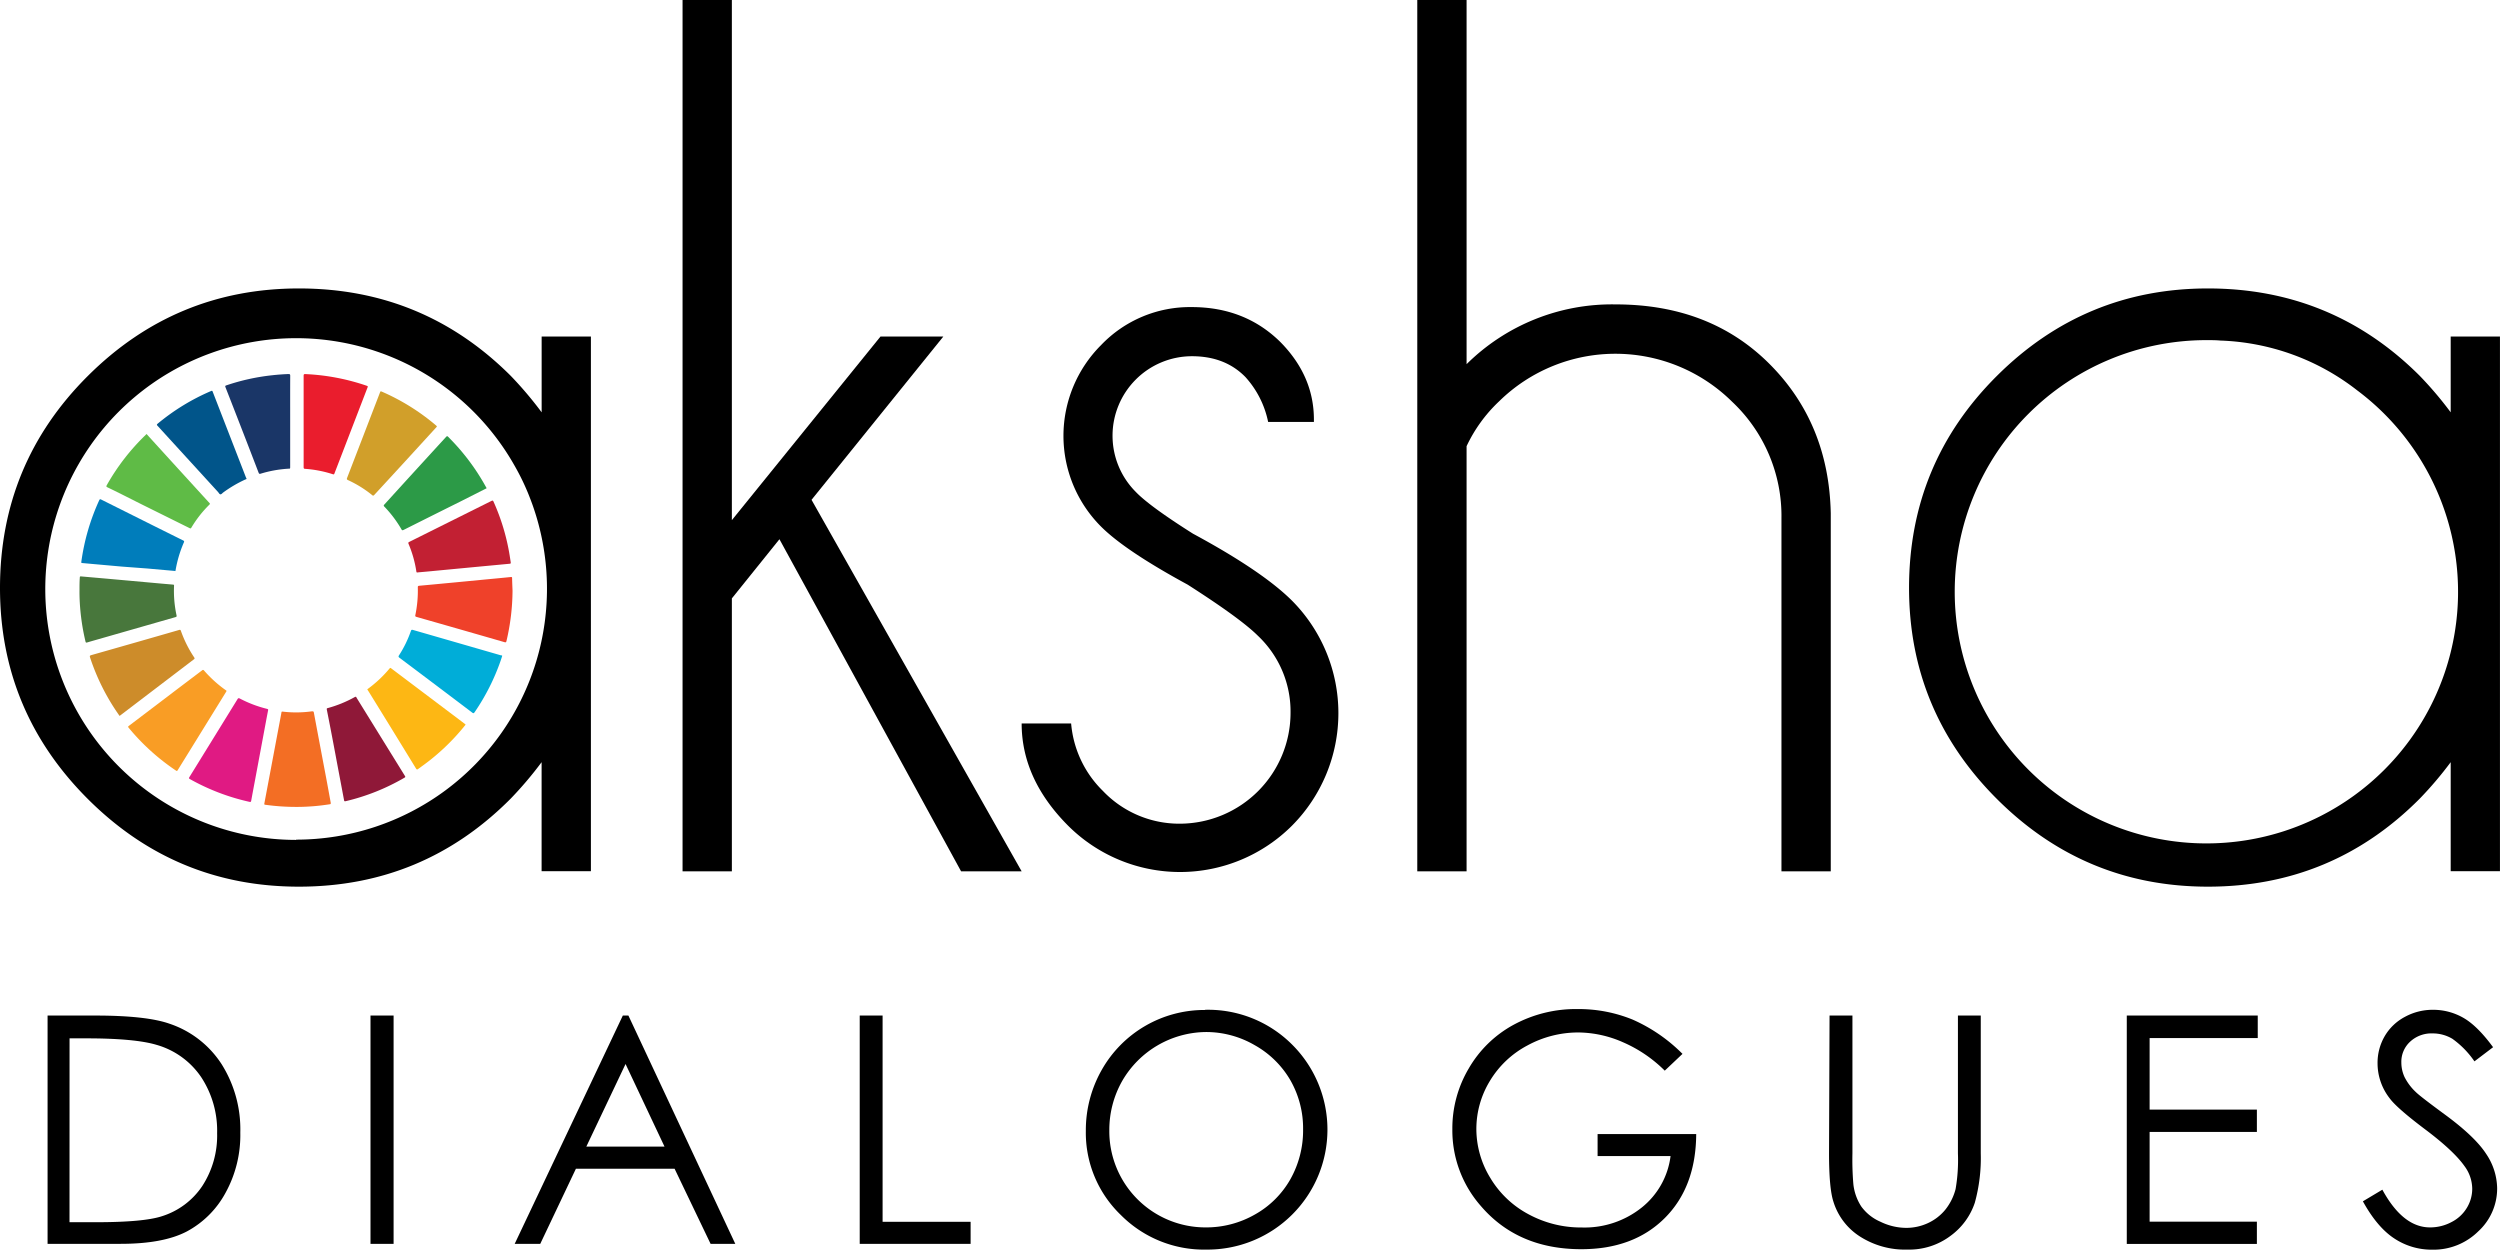 <svg xmlns="http://www.w3.org/2000/svg" viewBox="0 0 578.01 288.91"><defs><style>.cls-1{fill:#cd8c2a;}.cls-2{fill:#48773c;}.cls-3{fill:#f36e24;}.cls-4{fill:#e01a83;}.cls-5{fill:#007dbb;}.cls-6{fill:#d19f2a;}.cls-7{fill:#f99d25;}.cls-8{fill:#5fbb46;}.cls-9{fill:#1a3667;}.cls-10{fill:#fdb714;}.cls-11{fill:#8f1838;}.cls-12{fill:#2c9a47;}.cls-13{fill:#c22033;}.cls-14{fill:#ea1d2d;}.cls-15{fill:#ef412a;}.cls-16{fill:#01558a;}.cls-17{fill:#00add8;}.cls-18{fill:none;}</style></defs><title>aksha-dialogues-logo</title><g id="Layer_2" data-name="Layer 2"><g id="Layer_1-2" data-name="Layer 1"><path d="M218.11,77.8l-30.48,37.76,48.58,85.9h-14l-42-76.79-11,13.68v63.11h-11.4V0h11.4V120.26L203.58,77.8Z"/><path d="M327.68,0h11.4v84.2a47.72,47.72,0,0,1,34.48-13.82q21.79,0,35.54,13.75t14.18,34.55v82.77h-11.4V119.83A36.25,36.25,0,0,0,400.49,92.9a38.37,38.37,0,0,0-53.86-.14,34.19,34.19,0,0,0-7.55,10.4v98.3h-11.4Z"/><path d="M566.61,77.8V95.33a85,85,0,0,0-7.13-8.41q-20.22-20.23-49-20.23-28.5,0-48.8,20.23t-20.3,49q0,28.5,20.3,48.79T510.48,205q28.77,0,49-20.38a84.86,84.86,0,0,0,7.13-8.4v25.21H578V77.8ZM510.12,195a58.18,58.18,0,0,1,0-116.36c1.11,0,2.2,0,3.29.1A54.33,54.33,0,0,1,545,90.26,58.17,58.17,0,0,1,510.12,195Z"/><path d="M298.76,138.92q-6.84-6.84-22.94-15.53-10.12-6.4-13.25-9.69a18.38,18.38,0,0,1,13-31.34q7.7,0,12.4,4.84a22,22,0,0,1,5.23,10.36h10.58V97q0-10.12-7.83-18Q287.78,71,275.53,71a28.4,28.4,0,0,0-20.94,8.77,29.66,29.66,0,0,0,0,42q5.57,5.56,20,13.4,12.24,7.83,16.24,11.82a24.08,24.08,0,0,1,7.55,17.81,25.66,25.66,0,0,1-25.5,25.64A24.37,24.37,0,0,1,255,182.87a24.73,24.73,0,0,1-7.35-15.6H236.21q0,12.82,10.69,23.58a36.62,36.62,0,0,0,51.86,0,36.9,36.9,0,0,0,0-51.93Z"/><path d="M125.23,77.8V95.33a86.25,86.25,0,0,0-7.12-8.41q-20.23-20.23-49-20.23-28.5,0-48.8,20.23T0,135.93q0,28.5,20.3,48.79T69.1,205q28.77,0,49-20.38a86.13,86.13,0,0,0,7.12-8.4v25.21h11.4V77.8ZM68.47,194.19A58,58,0,1,1,118.59,107l.51.89.46.83a52.44,52.44,0,0,1,2.33,4.84l.06.13c.28.67.54,1.34.79,2l.33.89,0,0a58,58,0,0,1-54.62,77.55Z"/><path class="cls-1" d="M27.69,165.49c-.14,0-.17-.16-.24-.25A50.46,50.46,0,0,1,20.82,152c-.1-.32-.06-.43.27-.53q10.17-2.89,20.32-5.82c.25-.08.34,0,.42.22A27.27,27.27,0,0,0,44.9,152c.13.2.12.3-.07.44L27.91,165.33Z"/><path class="cls-2" d="M18.38,136.39c0-.85,0-1.85.07-2.85,0-.23.08-.3.31-.27l5.92.52,5.91.53,6.71.61,2.68.23c.21,0,.27.08.26.29a26.56,26.56,0,0,0,.58,6.83c.06.3-.06.35-.28.41l-17.8,5.1c-.87.25-1.73.49-2.59.75-.22.06-.32.05-.38-.21A51.22,51.22,0,0,1,18.43,139C18.39,138.14,18.37,137.34,18.38,136.39Z"/><path class="cls-3" d="M68.66,186.56a51,51,0,0,1-7.28-.49c-.28,0-.3-.13-.25-.37q1.56-8.26,3.11-16.53c.28-1.47.56-2.94.83-4.42,0-.21.12-.24.3-.22a26.3,26.3,0,0,0,6.75-.07c.27,0,.4,0,.45.32q1.44,7.69,2.9,15.39c.34,1.82.67,3.63,1,5.45,0,.24,0,.3-.23.33-1.25.19-2.49.35-3.75.45S69.78,186.57,68.66,186.56Z"/><path class="cls-4" d="M62,164.16c-.18.93-.36,1.85-.53,2.78L59,180.18c-.31,1.64-.62,3.29-.92,4.94-.05.25-.11.34-.4.27a50.34,50.34,0,0,1-13.77-5.26c-.25-.14-.26-.23-.12-.46q5.56-9,11.11-18c.17-.28.29-.3.58-.15a27.6,27.6,0,0,0,6.21,2.36C61.81,163.94,62,163.89,62,164.16Z"/><path class="cls-5" d="M40.36,132l-6.29-.56L28.19,131l-6.6-.59-2.54-.23c-.21,0-.28-.06-.25-.28a50.52,50.52,0,0,1,4.14-14.24c.13-.27.23-.28.48-.15l12,6,6.92,3.44c.23.11.29.2.17.46a27.79,27.79,0,0,0-1.92,6.46C40.56,132.05,40.56,132.05,40.36,132Z"/><path class="cls-6" d="M101,98.59c0,.12-.1.17-.16.24l-6.93,7.58c-2.46,2.68-4.91,5.35-7.36,8-.21.23-.33.24-.58,0A26.11,26.11,0,0,0,80.45,111c-.29-.13-.29-.27-.19-.53q3.81-9.88,7.61-19.77c.09-.24.17-.26.39-.16a50.26,50.26,0,0,1,12.61,7.87C100.93,98.48,101,98.54,101,98.59Z"/><path class="cls-7" d="M52.38,159.77l-.17.29-8.57,13.87c-.85,1.38-1.71,2.75-2.55,4.13-.13.21-.21.24-.42.09a51,51,0,0,1-10.94-9.91c-.17-.21-.11-.28.07-.42l11.46-8.7Q44,157.05,46.71,155c.18-.14.28-.16.44,0a28.42,28.42,0,0,0,5,4.54C52.24,159.6,52.35,159.64,52.38,159.77Z"/><path class="cls-8" d="M33.94,100.36a.92.92,0,0,0,.14.2l6.06,6.66,6.78,7.43,1.51,1.65c.14.14.12.22,0,.36A26.48,26.48,0,0,0,44.24,122c-.14.23-.25.19-.44.09l-10.08-5c-3-1.48-5.91-3-8.88-4.42-.28-.14-.3-.23-.15-.5a50.65,50.65,0,0,1,9-11.63A.56.56,0,0,1,33.94,100.36Z"/><path class="cls-9" d="M67.09,97.43v10.41c0,.61,0,.5-.53.53a27.53,27.53,0,0,0-6.3,1.15c-.28.09-.37,0-.47-.23Q56,99.41,52.13,89.53c-.09-.24-.08-.34.19-.43a49.57,49.57,0,0,1,10.61-2.34c1.25-.14,2.5-.23,3.76-.28.3,0,.41.06.41.39C67.08,90.39,67.09,93.91,67.09,97.43Z"/><path class="cls-10" d="M107.66,167.53c-.08.09-.13.17-.19.24a50.29,50.29,0,0,1-8,7.94c-.92.73-1.86,1.41-2.81,2.09-.23.16-.32.13-.47-.1Q90.87,169,85.48,160.28c-.15-.23-.29-.48-.45-.71s-.09-.22.06-.33a27.9,27.9,0,0,0,5-4.71c.15-.19.24-.08.36,0l5.69,4.29,11.22,8.46Z"/><path class="cls-11" d="M82.23,161.09c.14,0,.17.15.22.25l4.68,7.57,6.41,10.36c.24.39.24.39-.17.62a49.43,49.43,0,0,1-13.46,5.35c-.23.06-.32,0-.36-.22-.66-3.54-1.34-7.08-2-10.62s-1.31-6.92-2-10.38c0-.2,0-.26.2-.3a27.9,27.9,0,0,0,6.28-2.56Z"/><path class="cls-12" d="M112.49,112.81c0,.16-.16.16-.25.21l-5.93,3q-6.51,3.24-13,6.5c-.25.12-.36.11-.5-.15a27.17,27.17,0,0,0-3.94-5.23c-.17-.18-.21-.28,0-.5Q96,108.8,103.15,101c.19-.2.28-.19.47,0a50.86,50.86,0,0,1,8.75,11.62A1.55,1.55,0,0,0,112.49,112.81Z"/><path class="cls-13" d="M96.6,132.34c-.23.06-.31,0-.34-.23a26.41,26.41,0,0,0-1.8-6.36c-.1-.25-.07-.35.18-.47l19-9.47c.25-.12.34-.09.46.16a49.44,49.44,0,0,1,3.73,12.42c.09.55.17,1.1.26,1.65,0,.2,0,.28-.24.3l-8.19.77-9.24.88C99.12,132.12,97.85,132.23,96.6,132.34Z"/><path class="cls-14" d="M70.2,97.43q0-5.27,0-10.55c0-.34.11-.41.42-.39a50.57,50.57,0,0,1,14.2,2.71c.22.08.25.15.16.37l-7.65,19.88c-.07.19-.12.28-.36.2a26.79,26.79,0,0,0-6.39-1.25c-.3,0-.38-.11-.38-.41Q70.21,102.71,70.2,97.43Z"/><path class="cls-15" d="M118.5,136.54a52.07,52.07,0,0,1-1.4,11.66c-.07.29-.16.36-.46.27q-10.17-2.94-20.35-5.84c-.26-.08-.32-.16-.26-.43a27.7,27.7,0,0,0,.57-6.42c0-.27.09-.32.33-.35,2.67-.24,5.33-.5,8-.75L112,134c2-.19,4.07-.38,6.11-.59.23,0,.28,0,.29.24C118.42,134.64,118.46,135.59,118.5,136.54Z"/><path class="cls-16" d="M57,110.65c0,.16-.15.15-.25.2a29,29,0,0,0-5.12,3c-.23.16-.44.48-.68.44s-.37-.35-.55-.55l-14-15.32c-.17-.18-.15-.27,0-.42a50.18,50.18,0,0,1,12.39-7.59c.24-.1.31-.06.39.17l7.68,19.8Z"/><path class="cls-17" d="M116.11,151.66c-.13.4-.24.75-.36,1.1a50.32,50.32,0,0,1-6,11.88c-.18.26-.27.35-.58.11q-8.4-6.36-16.83-12.69c-.21-.16-.25-.27-.1-.52A26.14,26.14,0,0,0,95,145.89c.1-.3.23-.32.5-.24l11.26,3.25,9,2.6C115.93,151.53,116.1,151.5,116.11,151.66Z"/><circle class="cls-18" cx="68.3" cy="136.48" r="50.17"/><path d="M11,287.58V234.8H22q11.87,0,17.23,1.9a23.06,23.06,0,0,1,12,9.33,28.31,28.31,0,0,1,4.33,15.83,27.66,27.66,0,0,1-3.43,13.95,21.94,21.94,0,0,1-8.92,8.9q-5.48,2.88-15.37,2.87Zm5.07-5h6.11q11,0,15.21-1.37a17.52,17.52,0,0,0,9.38-7A21.4,21.4,0,0,0,50.2,262a22.53,22.53,0,0,0-3.71-13,18.61,18.61,0,0,0-10.31-7.43q-5-1.5-16.36-1.5H16.08Z"/><path d="M85.66,234.8H91v52.78H85.66Z"/><path d="M145.29,234.8,170,287.58h-5.71l-8.32-17.36H133.15l-8.24,17.36H119l25-52.78ZM144.63,246l-9.07,19.1h18.08Z"/><path d="M198.77,234.8h5.29v47.69h20.35v5.09H198.77Z"/><path d="M278.59,233.47a27.46,27.46,0,0,1,20.11,8A27.74,27.74,0,0,1,279,288.91a27.11,27.11,0,0,1-19.86-8,26.36,26.36,0,0,1-8.09-19.44,28.19,28.19,0,0,1,3.68-14.11,27.28,27.28,0,0,1,23.84-13.85Zm.23,5.14a22.62,22.62,0,0,0-19.34,11.27,22.93,22.93,0,0,0-3,11.53,22.23,22.23,0,0,0,22.29,22.37,22.62,22.62,0,0,0,11.4-3,21.42,21.42,0,0,0,8.18-8.15,23,23,0,0,0,2.93-11.49,22.39,22.39,0,0,0-2.93-11.37,21.89,21.89,0,0,0-8.27-8.13A22.34,22.34,0,0,0,278.82,238.61Z"/><path d="M389,243.66l-4.1,3.88a31.31,31.31,0,0,0-9.69-6.58A26,26,0,0,0,365,238.71a24.55,24.55,0,0,0-11.85,3,22.22,22.22,0,0,0-8.72,8.27,21.34,21.34,0,0,0-3.09,11,21.7,21.7,0,0,0,3.2,11.32,22.7,22.7,0,0,0,8.84,8.43,25.46,25.46,0,0,0,12.37,3.07,21.15,21.15,0,0,0,13.81-4.6,18.09,18.09,0,0,0,6.68-11.91H369.37v-5.09h22.8q-.07,12.24-7.28,19.43t-19.29,7.19q-14.67,0-23.23-10a26.47,26.47,0,0,1-6.58-17.77,27.14,27.14,0,0,1,3.78-14,26.65,26.65,0,0,1,10.35-10.1,30.22,30.22,0,0,1,14.89-3.65,33,33,0,0,1,12.65,2.43A37.65,37.65,0,0,1,389,243.66Z"/><path d="M423,234.8h5.29v31.86a67.42,67.42,0,0,0,.21,7.07,11.78,11.78,0,0,0,1.84,5.22,10.7,10.7,0,0,0,4.42,3.52,13.81,13.81,0,0,0,6,1.42,11.93,11.93,0,0,0,5-1.11,11.29,11.29,0,0,0,4-3.09,12.74,12.74,0,0,0,2.38-4.77,39.41,39.41,0,0,0,.54-8.26V234.8h5.28v31.86a38.79,38.79,0,0,1-1.38,11.43,15.56,15.56,0,0,1-5.54,7.59,15.9,15.9,0,0,1-10.05,3.23,19.33,19.33,0,0,1-11-3.05,14.68,14.68,0,0,1-6.11-8.07q-1-3.09-1-11.13Z"/><path d="M491.72,234.8H522V240H497v16.54h24.8v5.17H497v20.74h24.8v5.16H491.72Z"/><path d="M546.31,277.75l4.5-2.69q4.74,8.71,11,8.72a10.45,10.45,0,0,0,5-1.24,8.68,8.68,0,0,0,3.56-3.32,8.48,8.48,0,0,0,1.22-4.41,8.91,8.91,0,0,0-1.79-5.2q-2.49-3.53-9.06-8.47t-8.24-7.21a13.17,13.17,0,0,1-2.8-8.08,12.27,12.27,0,0,1,1.65-6.28,11.78,11.78,0,0,1,4.66-4.46,13.4,13.4,0,0,1,6.52-1.64,14,14,0,0,1,7,1.85q3.25,1.85,6.88,6.8l-4.31,3.27a20.85,20.85,0,0,0-5.09-5.21,8.83,8.83,0,0,0-4.58-1.25,7.21,7.21,0,0,0-5.23,1.94,6.31,6.31,0,0,0-2,4.77,8.13,8.13,0,0,0,.72,3.34,12.47,12.47,0,0,0,2.63,3.51q1,1,6.83,5.28,6.87,5.06,9.42,9a14.51,14.51,0,0,1,2.55,7.93,13.42,13.42,0,0,1-4.37,10,14.69,14.69,0,0,1-10.62,4.23,15.62,15.62,0,0,1-8.74-2.56Q549.63,283.78,546.31,277.75Z"/></g></g></svg>